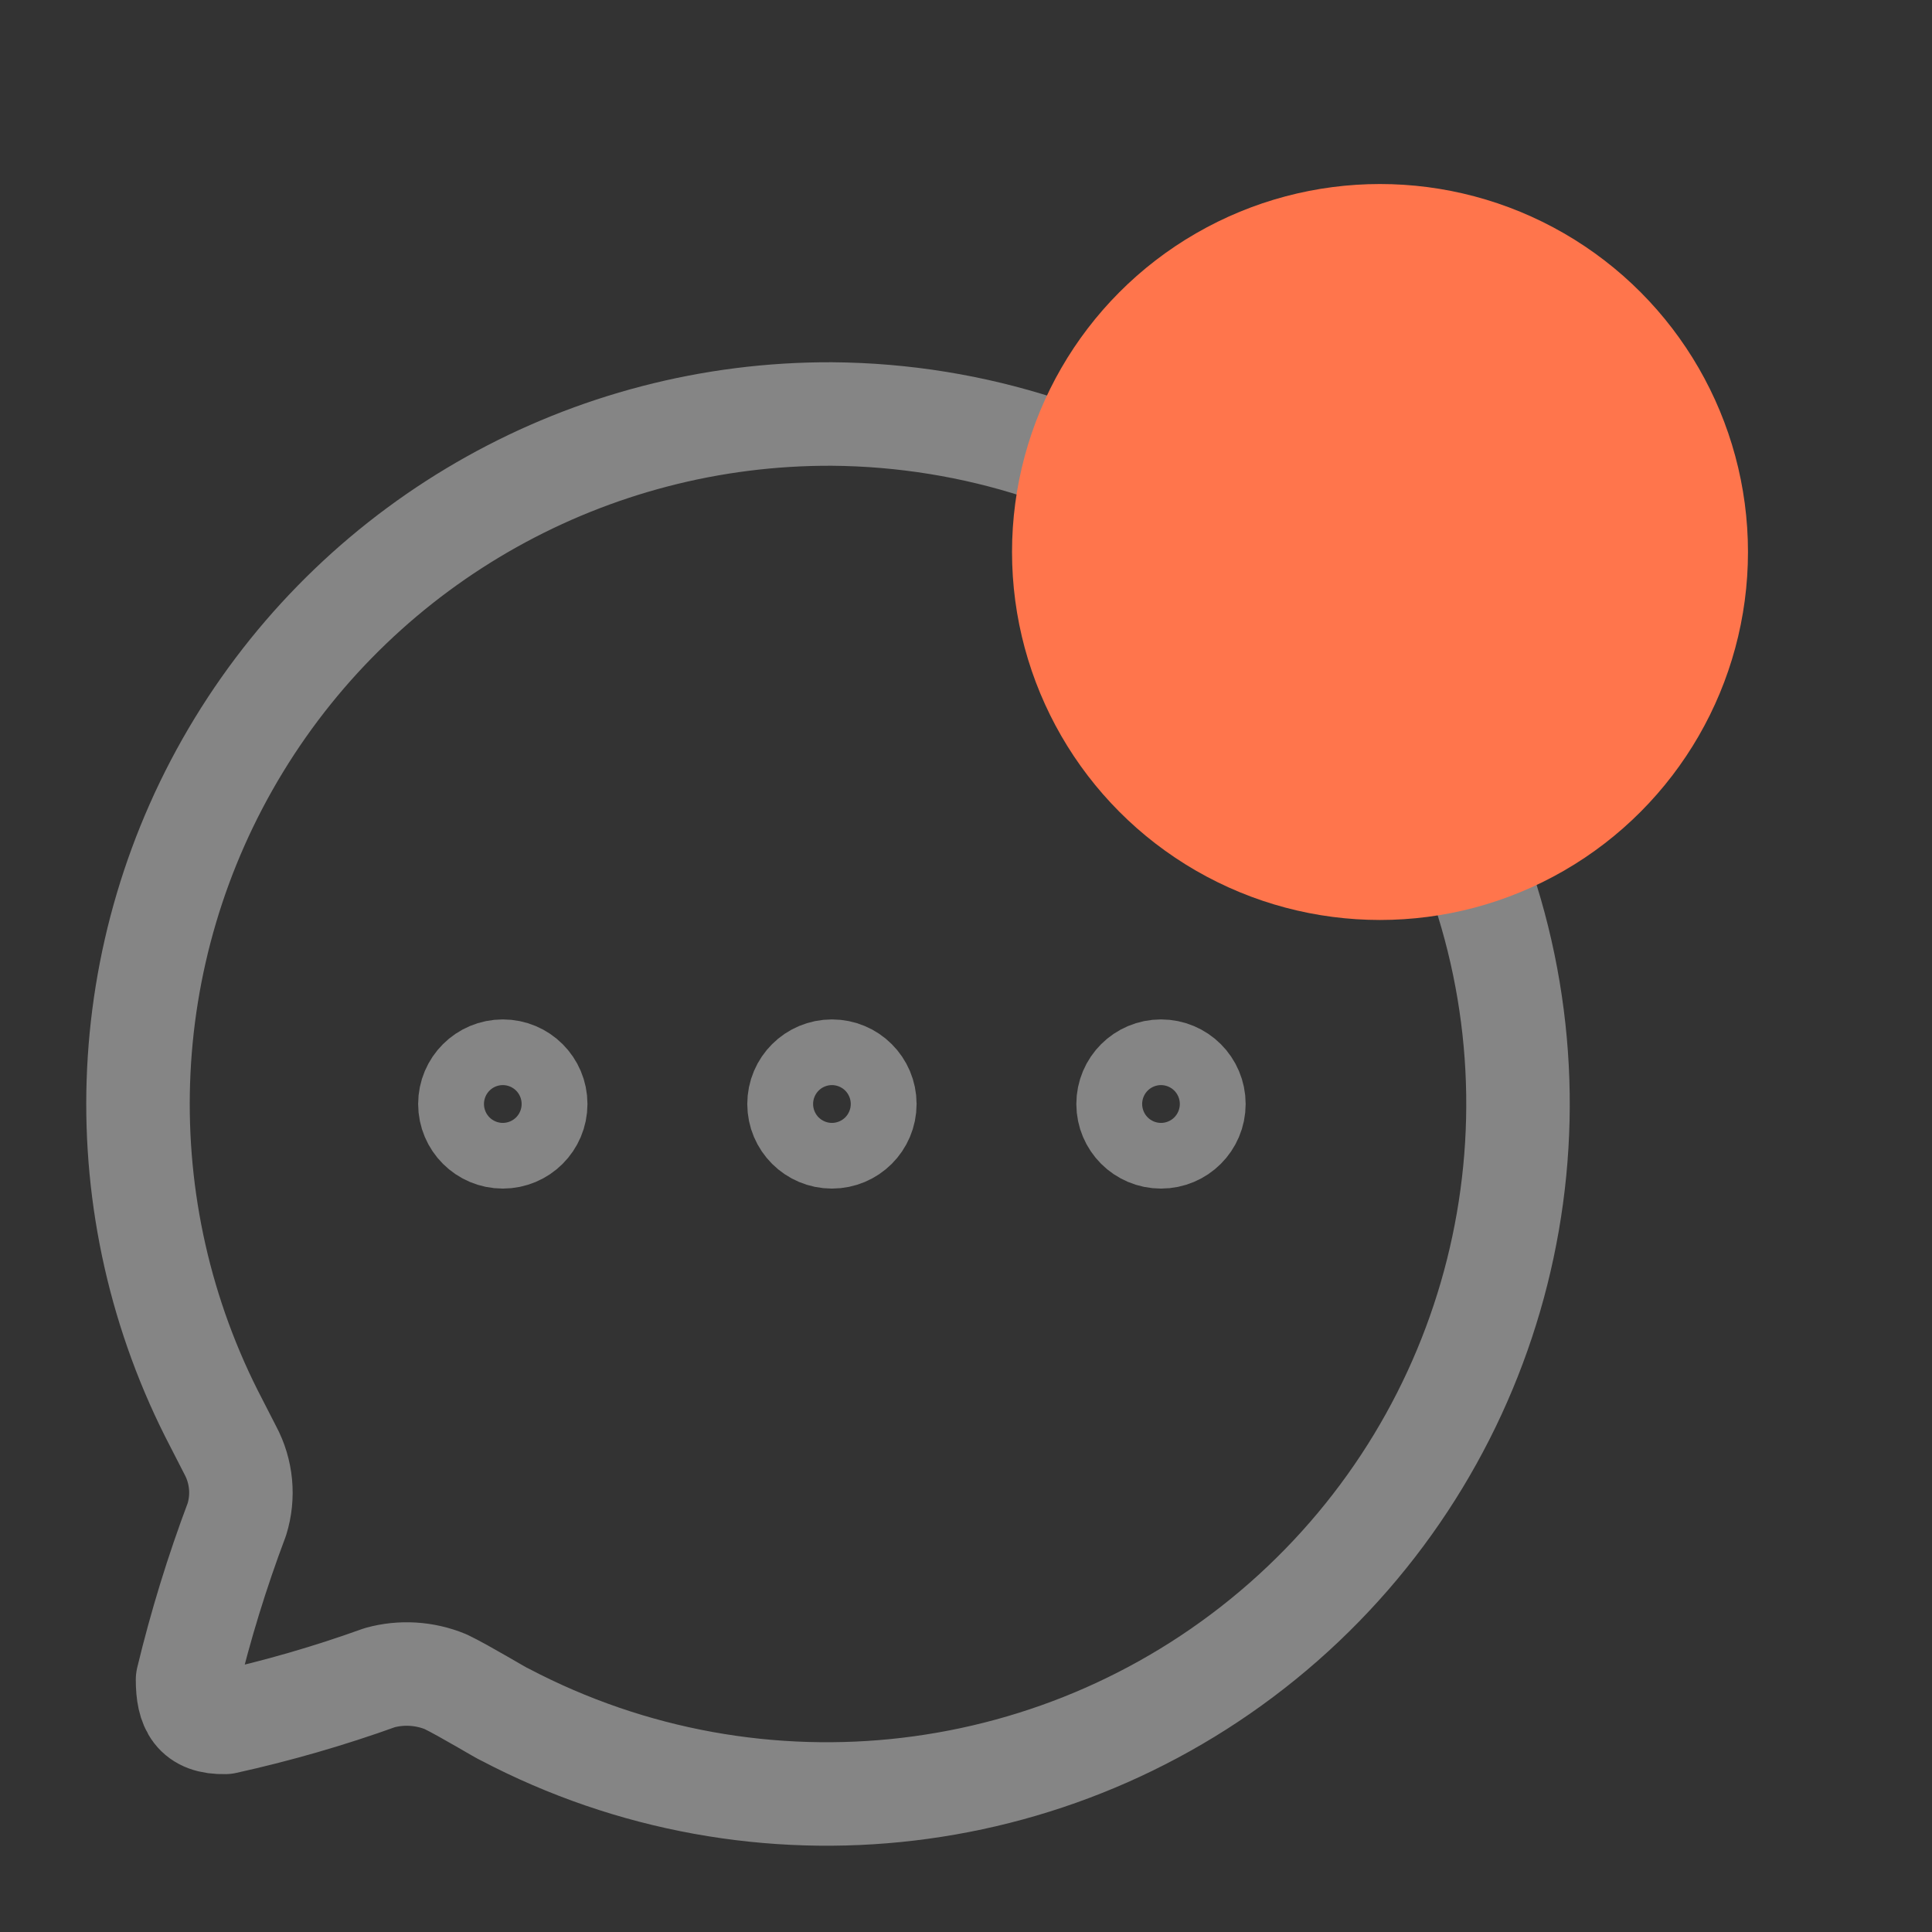<svg width="28" height="28" viewBox="0 0 28 28" fill="none" xmlns="http://www.w3.org/2000/svg">
<rect x="0" y="0" width="28" height="28" fill="#333333" stroke="none"/>
<path opacity="0.4" fill-rule="evenodd" clip-rule="evenodd" d="M12.057 6C8.547 5.986 5.286 7.807 3.461 10.8C1.635 13.794 1.513 17.522 3.138 20.629L3.338 21.019C3.502 21.326 3.536 21.686 3.433 22.019C3.147 22.778 2.908 23.555 2.718 24.343C2.718 24.743 2.832 24.972 3.262 24.962C4.022 24.794 4.771 24.578 5.503 24.314C5.819 24.227 6.154 24.248 6.457 24.372C6.734 24.505 7.297 24.848 7.316 24.848C10.992 26.78 15.481 26.247 18.6 23.508C21.719 20.768 22.82 16.39 21.368 12.504C19.915 8.618 16.211 6.031 12.057 6V6Z" stroke="white" stroke-width="1.5" stroke-linecap="round" stroke-linejoin="round"/>
<ellipse opacity="0.4" cx="7.287" cy="16" rx="0.477" ry="0.476" stroke="white" stroke-width="1.5" stroke-linecap="round" stroke-linejoin="round"/>
<ellipse opacity="0.4" cx="12.057" cy="16" rx="0.477" ry="0.476" stroke="white" stroke-width="1.5" stroke-linecap="round" stroke-linejoin="round"/>
<ellipse opacity="0.4" cx="16.826" cy="16" rx="0.477" ry="0.476" stroke="white" stroke-width="1.5" stroke-linecap="round" stroke-linejoin="round"/>
<circle cx="20" cy="8" r="5.333" fill="#FF754C"/>
</svg>
